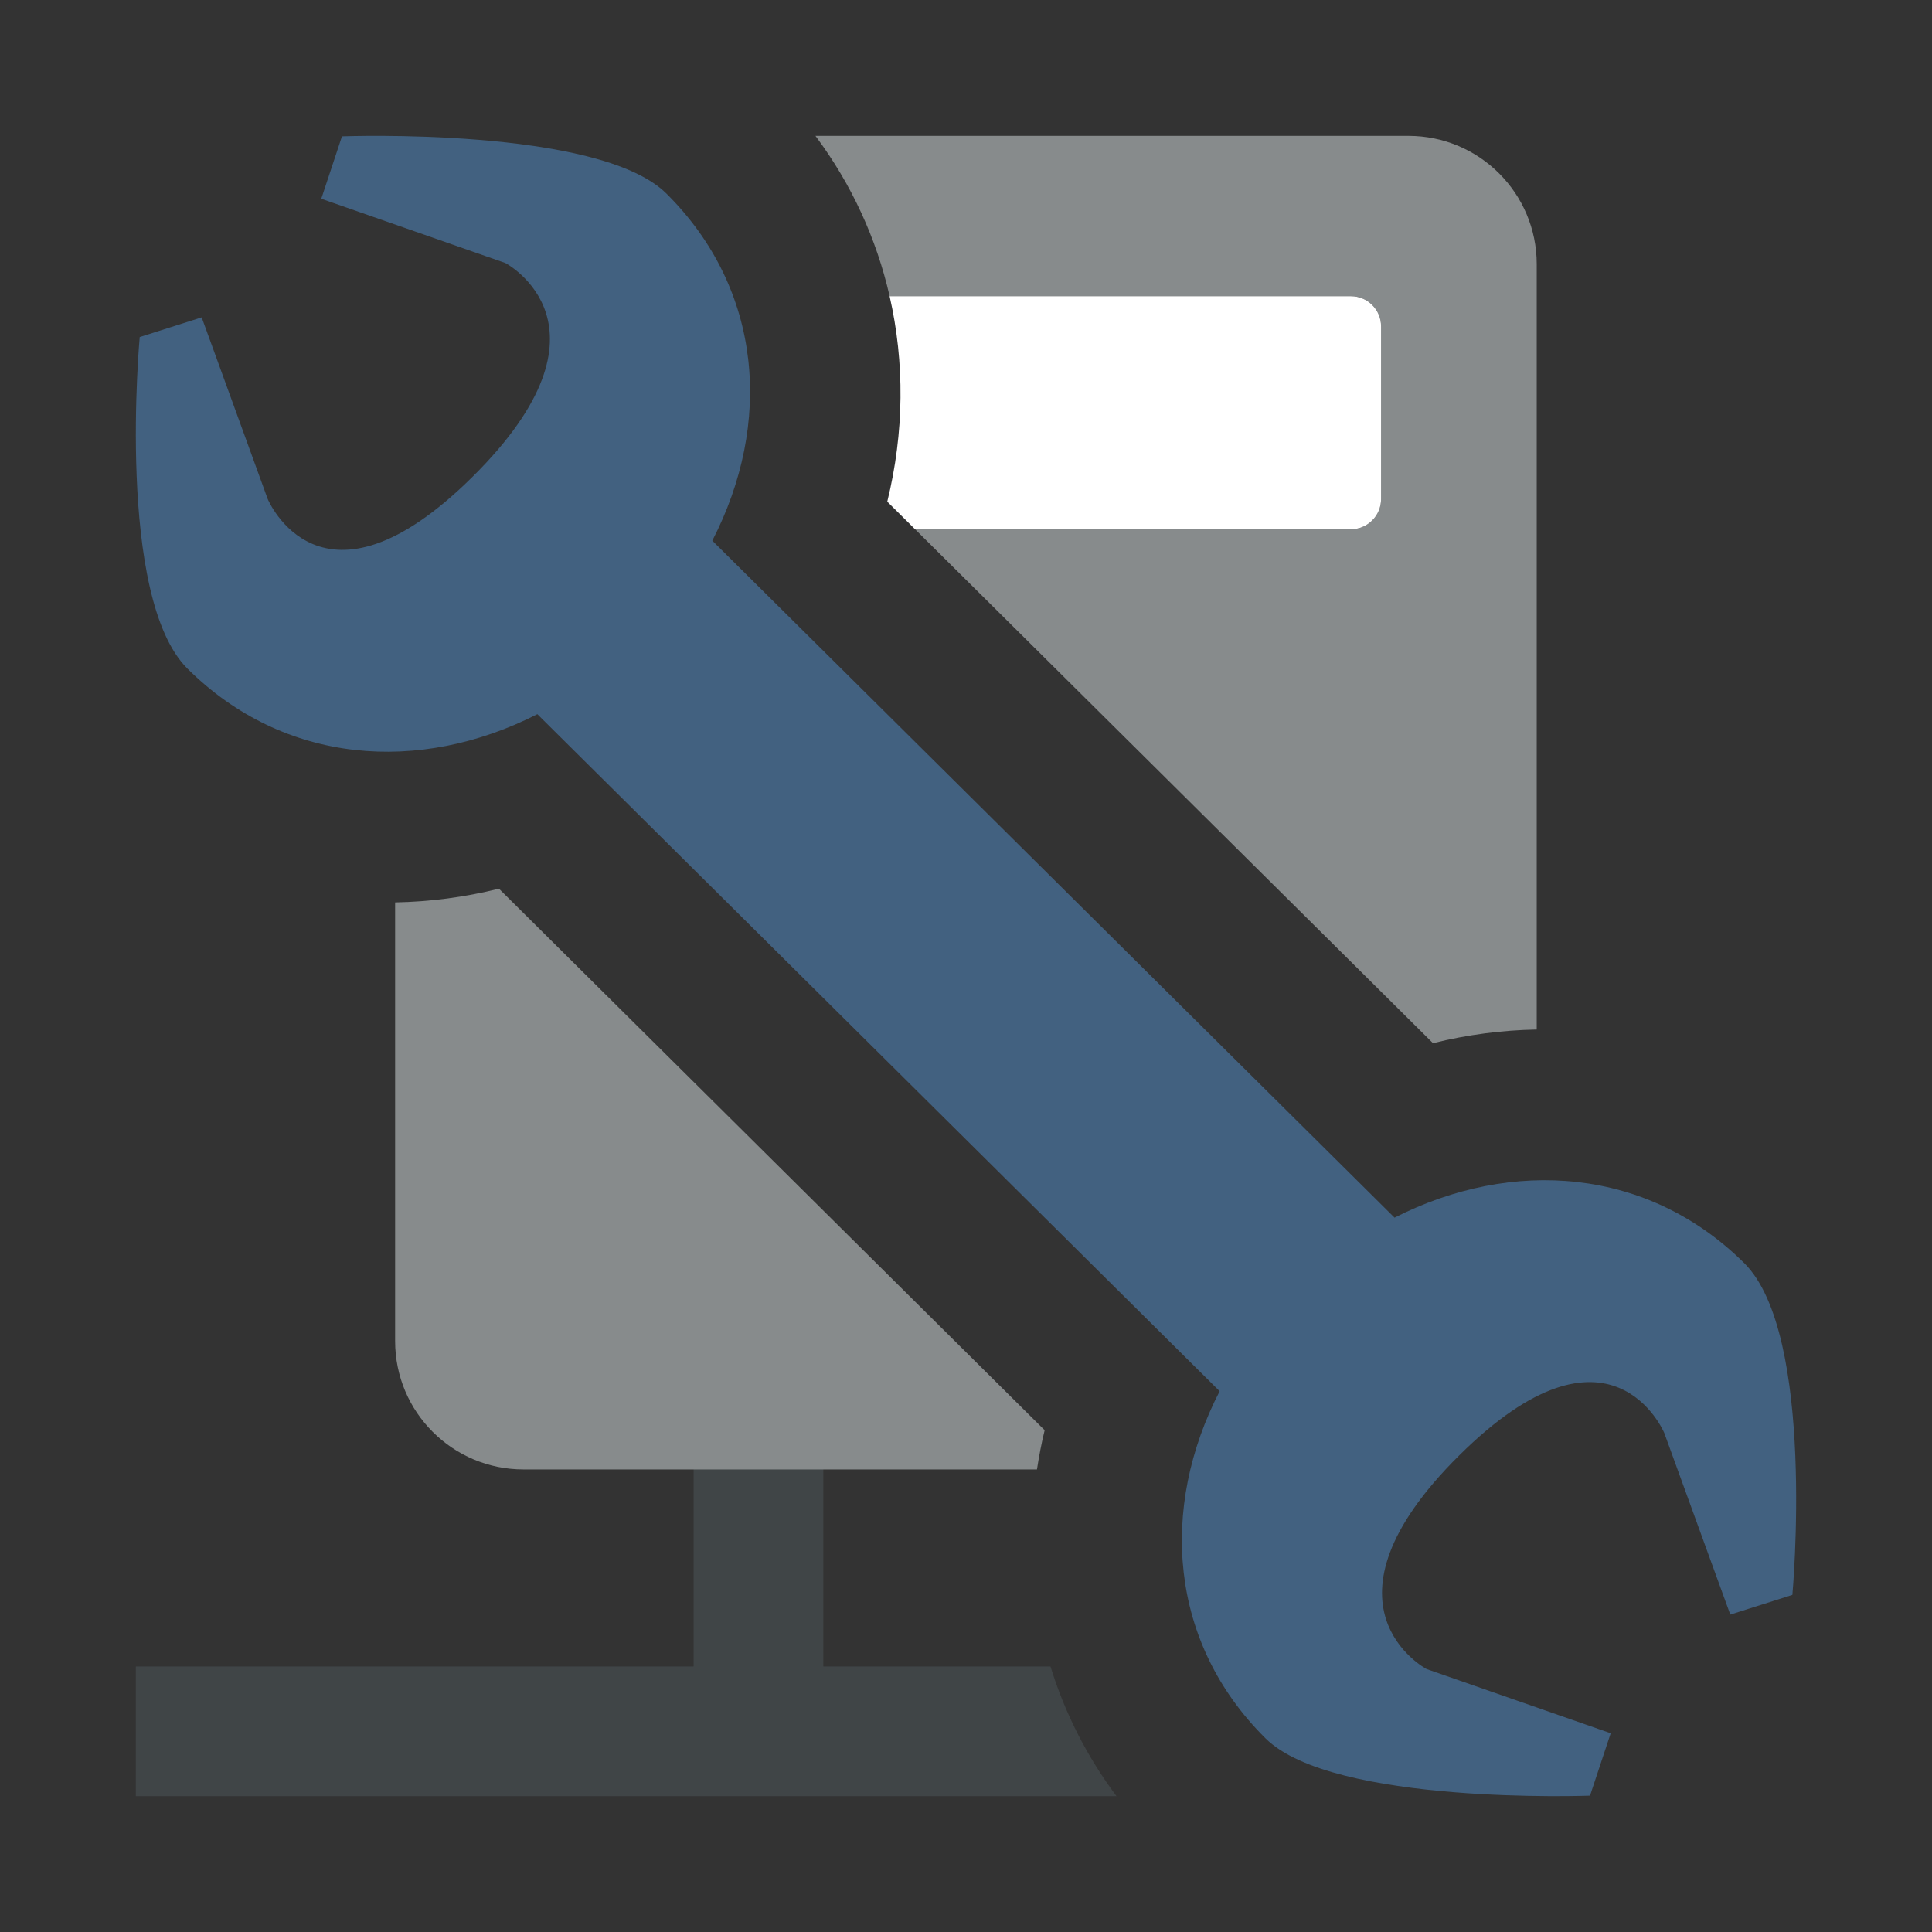 <?xml version="1.0" encoding="UTF-8" standalone="no"?><!DOCTYPE svg PUBLIC "-//W3C//DTD SVG 1.1//EN" "http://www.w3.org/Graphics/SVG/1.1/DTD/svg11.dtd"><svg width="100%" height="100%" viewBox="0 0 128 128" version="1.1" xmlns="http://www.w3.org/2000/svg" xmlns:xlink="http://www.w3.org/1999/xlink" xml:space="preserve" style="fill-rule:evenodd;clip-rule:evenodd;stroke-linejoin:round;stroke-miterlimit:1.414;"><rect x="0" y="0" width="128" height="128" fill="#333333" stroke="none"/><rect id="virtualserver_edit" x="0" y="0" width="128" height="128" style="fill:none;"/><path d="M54.547,110.407l15.05,0c-1.282,-4.162 -1.594,-8.604 -0.896,-13.053l-14.154,0l0,13.053Z" style="fill:none;"/><path d="M54.547,110.407l0,-14.052l-8.594,0l0,14.053l-36.953,0l0,8.593l64.971,0c-1.972,-2.638 -3.433,-5.538 -4.374,-8.594l-15.05,0Z" style="fill:#404547;fill-rule:nonzero;"/><path d="M89.5,19.624c1.104,0 2,0.896 2,2l0,11.439c0,1.104 -0.896,2 -2,2l-28.874,0l34.313,34.049c2.278,-0.565 4.587,-0.863 6.873,-0.904l0,-50.707c0,-4.694 -3.806,-8.5 -8.5,-8.5l-39.286,0c2.401,3.216 4.047,6.823 4.914,10.623l30.56,0Z" style="fill:#878b8c;fill-rule:nonzero;"/><path d="M68.701,97.355c0.136,-0.867 0.297,-1.733 0.51,-2.599l-36.154,-35.877c-2.279,0.567 -4.59,0.866 -6.879,0.908l0,29.067c0,4.694 3.806,8.5 8.5,8.5l34.023,0l0,0.001Z" style="fill:#878b8c;fill-rule:nonzero;"/><path d="M91.5,33.064l0,-11.44c0,-1.104 -0.896,-2 -2,-2l-30.56,0c1.001,4.388 0.972,9.027 -0.156,13.611l1.842,1.828l28.874,0c1.104,0.001 2,-0.895 2,-1.999Z" style="fill:#fff;fill-rule:nonzero;"/><path d="M92.392,80.672l-45.2,-44.852c3.99,-7.731 3.369,-16.634 -3.045,-23c-4.469,-4.434 -21.491,-3.787 -21.491,-3.787l-1.37,4.134l12.197,4.259c0,0 7.902,4.16 -2.16,14.147c-10.063,9.986 -13.59,1.48 -13.59,1.48l-4.371,-12.026l-4.105,1.304c0,0 -1.596,17.248 3.168,21.973c6.411,6.363 15.389,6.979 23.176,3.012l45.204,44.856c-3.992,7.731 -3.37,16.645 3.039,22.999c4.468,4.442 21.499,3.796 21.499,3.796l1.371,-4.134l-12.201,-4.255c0,0 -7.903,-4.167 2.161,-14.151c10.064,-9.989 13.591,-1.481 13.591,-1.481l4.372,12.024l4.112,-1.304c0,0 1.579,-17.249 -3.185,-21.978c-6.406,-6.353 -15.378,-6.975 -23.172,-3.016Z" style="fill:#426180;fill-rule:nonzero;"/></svg>